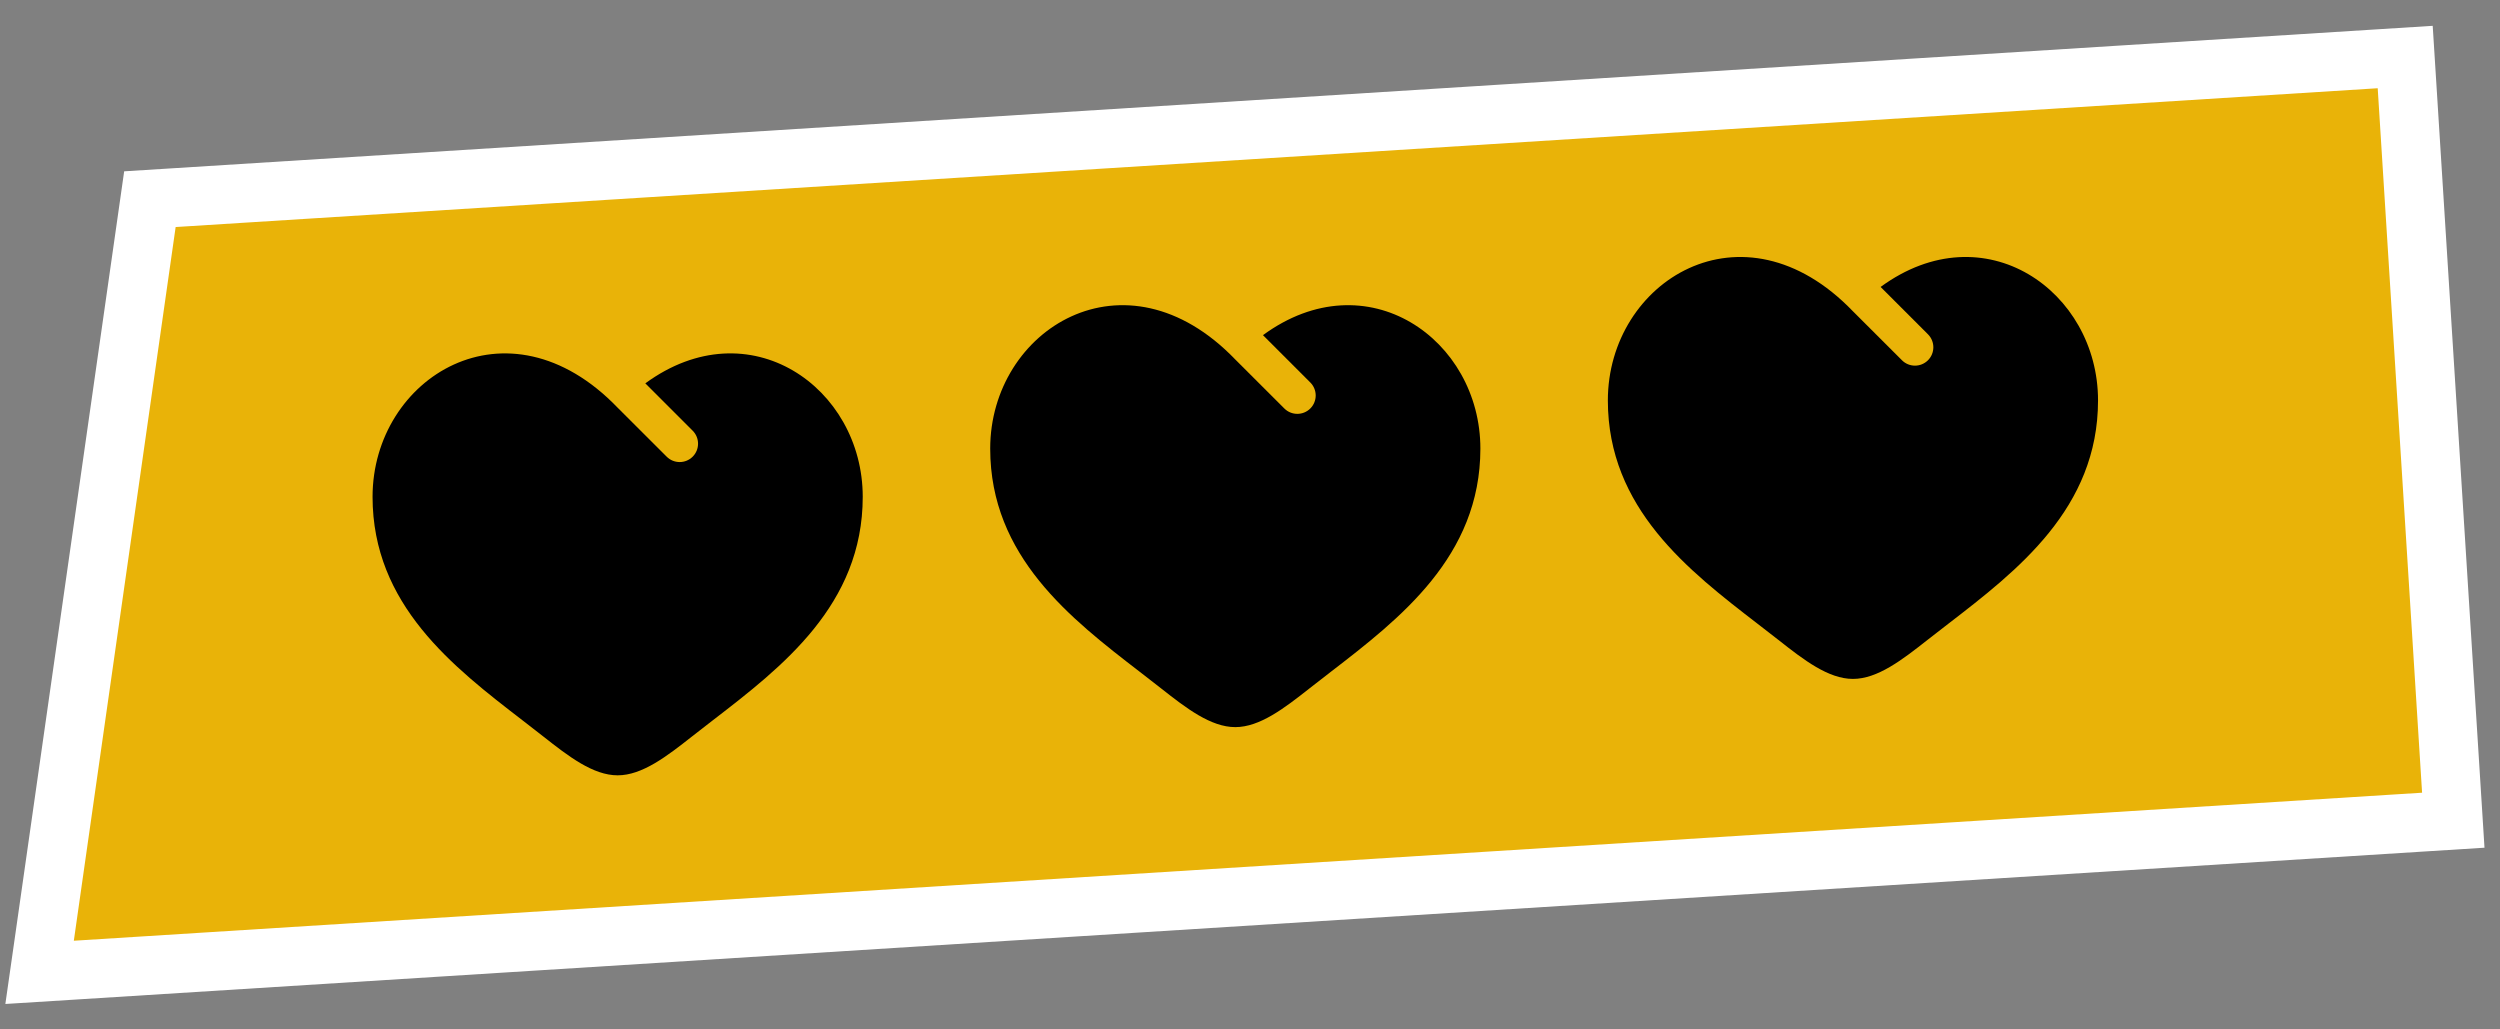 <svg width="85" height="35" viewBox="0 0 85 35" fill="none" xmlns="http://www.w3.org/2000/svg">
<rect x="0" y="0" width="85" height="35" fill="#808080" stroke="none"/>
<path d="M2.573 32.983L1.346 33.06L1.52 31.844L4.982 7.578L5.097 6.772L5.91 6.721L80.779 2.002L81.777 1.939L81.84 2.937L83.349 26.89L83.412 27.887L82.414 27.95L2.573 32.983Z" fill="#E9B308" stroke="white" stroke-width="2"/>
<path d="M17.755 24.483C15.415 22.681 12.667 20.563 12.667 16.892C12.667 12.84 17.25 9.966 21 13.862L22.667 15.527C22.911 15.771 23.307 15.771 23.551 15.527C23.795 15.283 23.795 14.887 23.55 14.643L21.941 13.034C25.474 10.447 29.333 13.173 29.333 16.892C29.333 20.563 26.585 22.681 24.245 24.483C24.002 24.671 23.763 24.855 23.532 25.037C22.667 25.719 21.833 26.361 21 26.361C20.167 26.361 19.333 25.719 18.468 25.037C18.237 24.855 17.998 24.671 17.755 24.483Z" fill="black"/>
<path d="M38.755 22.844C36.415 21.041 33.667 18.924 33.667 15.253C33.667 11.2 38.25 8.327 42 12.223L43.667 13.888C43.911 14.132 44.307 14.132 44.551 13.888C44.795 13.644 44.795 13.248 44.55 13.004L42.941 11.395C46.474 8.808 50.333 11.534 50.333 15.253C50.333 18.924 47.585 21.041 45.245 22.844C45.002 23.032 44.763 23.216 44.532 23.398C43.667 24.08 42.833 24.722 42 24.722C41.167 24.722 40.333 24.08 39.468 23.398C39.237 23.216 38.998 23.032 38.755 22.844Z" fill="black"/>
<path d="M59.755 21.206C57.415 19.403 54.667 17.285 54.667 13.614C54.667 9.562 59.25 6.688 63 10.584L64.667 12.249C64.911 12.493 65.307 12.493 65.551 12.249C65.795 12.005 65.795 11.609 65.55 11.365L63.941 9.756C67.474 7.169 71.333 9.896 71.333 13.614C71.333 17.285 68.585 19.403 66.245 21.206C66.002 21.393 65.763 21.577 65.532 21.759C64.667 22.441 63.833 23.083 63 23.083C62.167 23.083 61.333 22.441 60.468 21.759C60.237 21.577 59.998 21.393 59.755 21.206Z" fill="black"/>
</svg>
